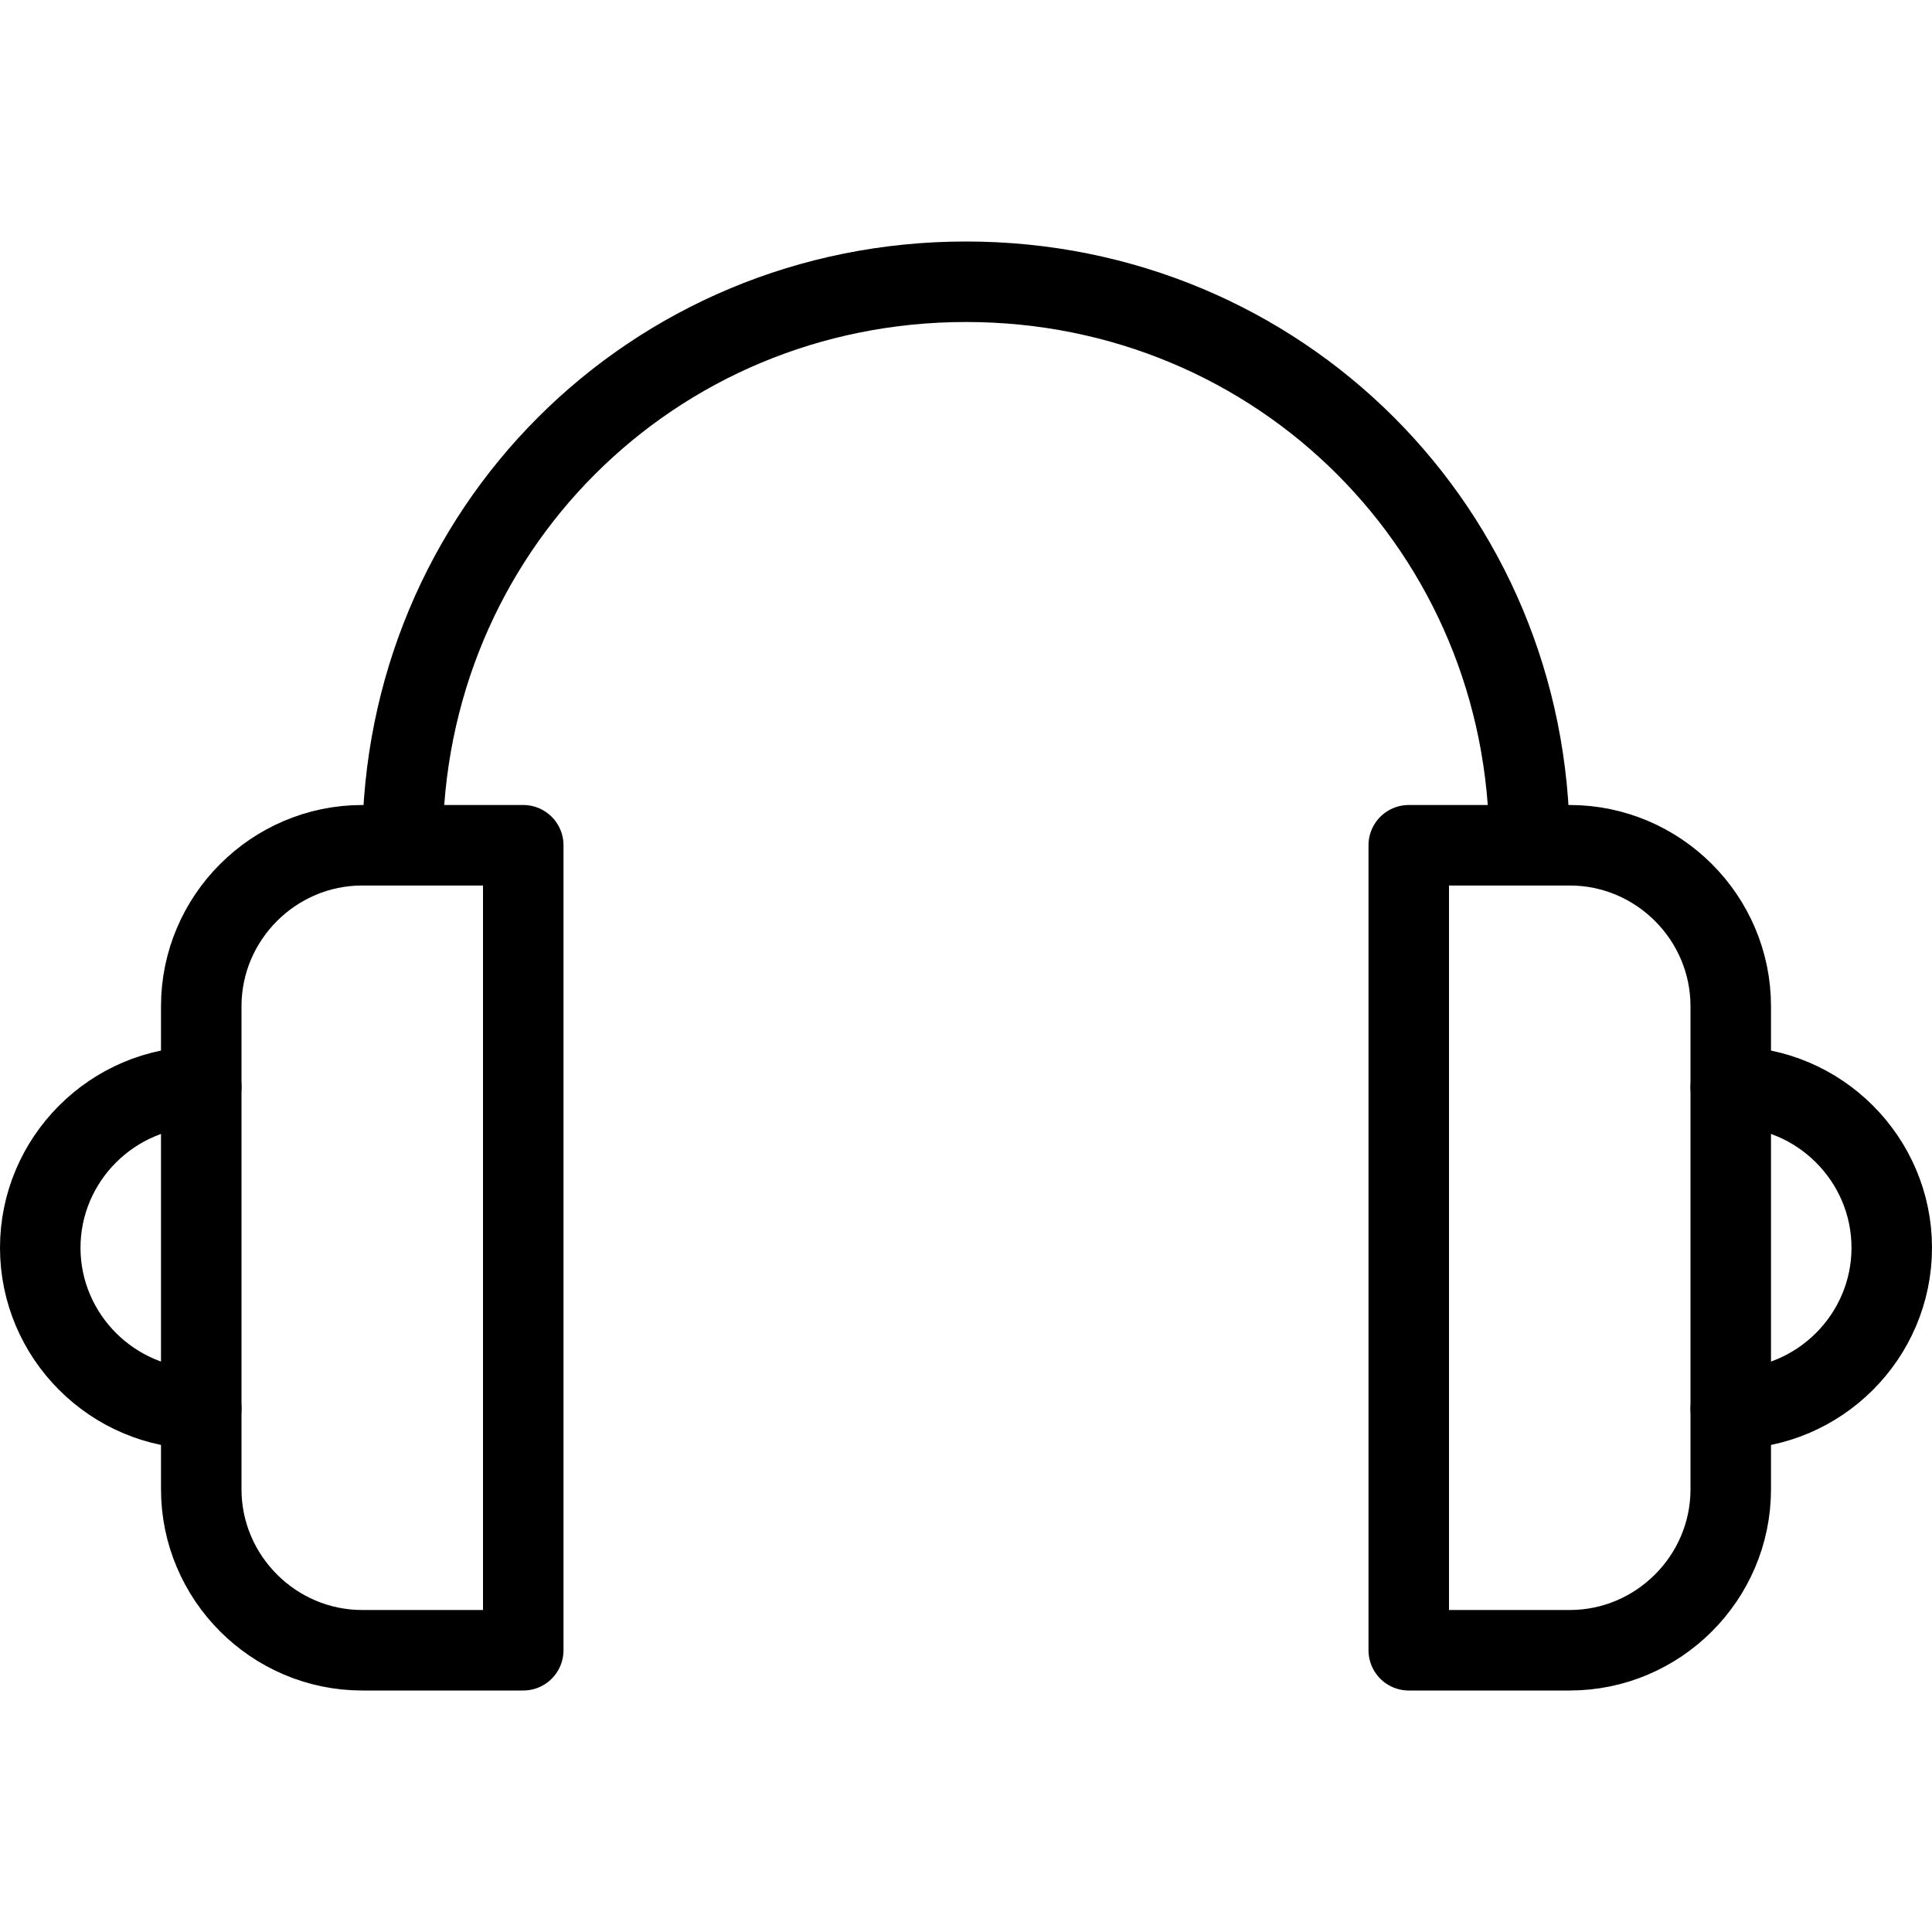 <?xml version="1.0" encoding="utf-8"?>
<!-- Generator: Adobe Illustrator 19.2.0, SVG Export Plug-In . SVG Version: 6.00 Build 0)  -->
<svg version="1.1" id="Layer_1" xmlns="http://www.w3.org/2000/svg" xmlns:xlink="http://www.w3.org/1999/xlink" x="0px" y="0px"
	 viewBox="0 0 24 24" style="enable-background:new 0 0 24 24;" xml:space="preserve">
<style type="text/css">
	.st0{display:none;}
	.st1{display:inline;}
	.st2{fill:none;stroke:#000000;stroke-linecap:round;stroke-linejoin:round;stroke-miterlimit:10;}
	.st3{fill:none;stroke:#000000;stroke-linejoin:round;stroke-miterlimit:10;}
</style>
<g id="Filled_Icon" class="st0">
	<g class="st1">
		<path d="M0,15.5c0,0.8,0.4,1.5,1,2v-4C0.4,14,0,14.7,0,15.5z"/>
		<path d="M19.5,10L19.5,10C19.2,6.1,16,3,12,3c-4,0-7.2,3.1-7.5,7h0C3.1,10,2,11.1,2,12.5v6C2,19.9,3.1,21,4.5,21h2
			C6.8,21,7,20.8,7,20.5v-10C7,10.2,6.8,10,6.5,10h-1C5.8,6.6,8.6,4,12,4s6.2,2.6,6.5,6h-1c-0.3,0-0.5,0.2-0.5,0.5v10
			c0,0.3,0.2,0.5,0.5,0.5h2c1.4,0,2.5-1.1,2.5-2.5v-6C22,11.1,20.9,10,19.5,10z"/>
		<path d="M23,13.5v4c0.6-0.5,1-1.2,1-2C24,14.7,23.6,14,23,13.5z"/>
	</g>
</g>
<g id="Outline_Icons">
	<g>
		<path class="st2" d="M2.5,17.5c-1.1,0-2-0.9-2-2c0-1.1,0.9-2,2-2"/>
		<path class="st2" d="M6.5,20.5h-2c-1.1,0-2-0.9-2-2v-6c0-1.1,0.9-2,2-2h2V20.5z"/>
		<path class="st2" d="M21.5,17.5c1.1,0,2-0.9,2-2c0-1.1-0.9-2-2-2"/>
		<path class="st2" d="M17.5,20.5h2c1.1,0,2-0.9,2-2v-6c0-1.1-0.9-2-2-2h-2V20.5z"/>
		<path class="st3" d="M5,10.5c0-3.9,3.1-7,7-7c3.9,0,7,3.1,7,7"/>
	</g>
</g>
</svg>
